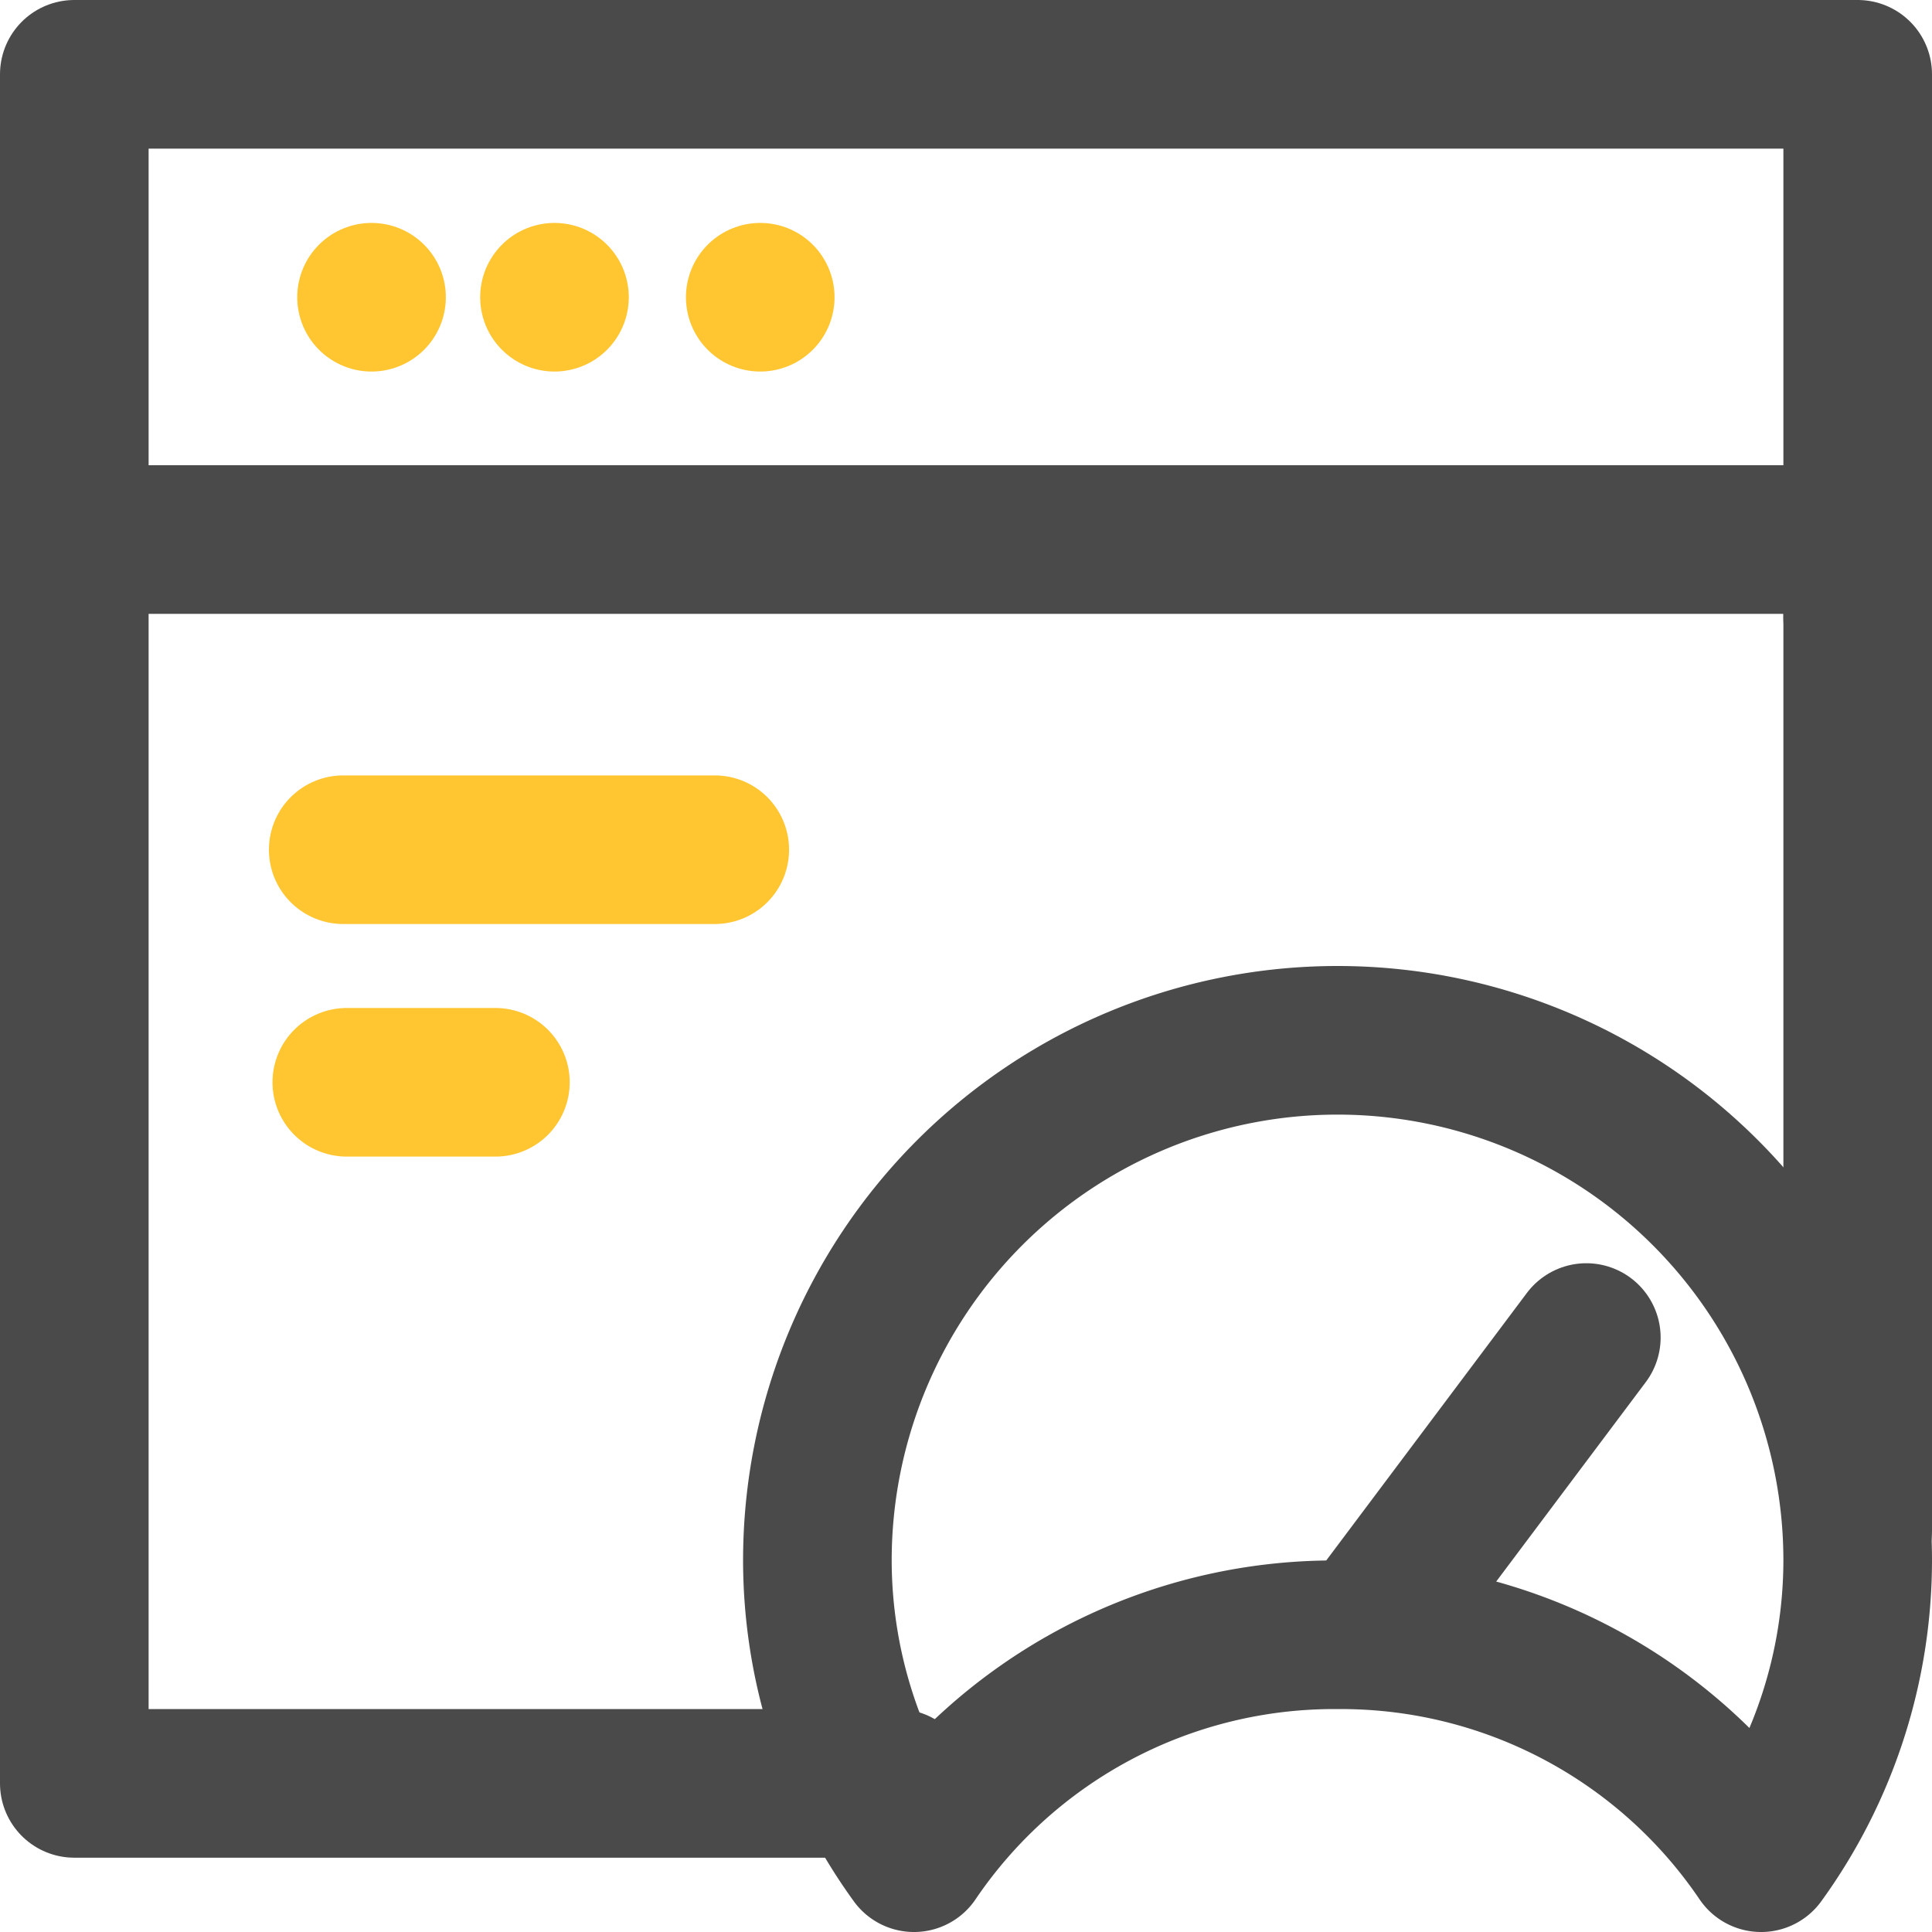 <svg xmlns="http://www.w3.org/2000/svg" width="26" height="26" viewBox="0 0 26 26">
  <g id="acceleration" transform="translate(-2 -4)">
    <line id="Line_4" data-name="Line 4" x2="24" transform="translate(3 11.261)" fill="none" stroke="#4a4a4a" stroke-linecap="round" stroke-linejoin="round" stroke-miterlimit="10" stroke-width="2"/>
    <line id="Line_5" data-name="Line 5" transform="translate(7 8)" fill="none" stroke="#ffc632" stroke-linecap="round" stroke-linejoin="round" stroke-miterlimit="10" stroke-width="2"/>
    <line id="Line_6" data-name="Line 6" transform="translate(9.462 8)" fill="none" stroke="#ffc632" stroke-linecap="round" stroke-linejoin="round" stroke-miterlimit="10" stroke-width="2"/>
    <line id="Line_7" data-name="Line 7" transform="translate(12.231 8)" fill="none" stroke="#ffc632" stroke-linecap="round" stroke-linejoin="round" stroke-miterlimit="10" stroke-width="2"/>
    <path id="Path_103" data-name="Path 103" d="M22,25a6.827,6.827,0,0,1,5.7,3A6.829,6.829,0,0,0,29,24a7,7,0,0,0-14,0,6.829,6.829,0,0,0,1.3,4A6.827,6.827,0,0,1,22,25Z" transform="translate(-2 1)" fill="none" stroke="#4a4a4a" stroke-linecap="round" stroke-linejoin="round" stroke-miterlimit="10" stroke-width="2"/>
    <path id="Path_104" data-name="Path 104" d="M27,12.318V5H3V28H14.077" fill="none" stroke="#4a4a4a" stroke-linecap="round" stroke-linejoin="round" stroke-miterlimit="10" stroke-width="2"/>
    <line id="Line_8" data-name="Line 8" y1="4" x2="3" transform="translate(20.348 22)" fill="none" stroke="#4a4a4a" stroke-linecap="round" stroke-linejoin="round" stroke-miterlimit="10" stroke-width="2"/>
    <line id="Line_9" data-name="Line 9" y1="13" transform="translate(27 11.6)" fill="none" stroke="#4a4a4a" stroke-linecap="round" stroke-linejoin="round" stroke-miterlimit="10" stroke-width="2"/>
    <path id="Line_10" data-name="Line 10" d="M0,0H5" transform="translate(6.619 15.435)" fill="none" stroke="#ffc632" stroke-linecap="round" stroke-width="2"/>
    <path id="Line_11" data-name="Line 11" d="M0,0H2" transform="translate(6.667 18.565)" fill="none" stroke="#ffc632" stroke-linecap="round" stroke-width="2"/>
  </g>
</svg>
